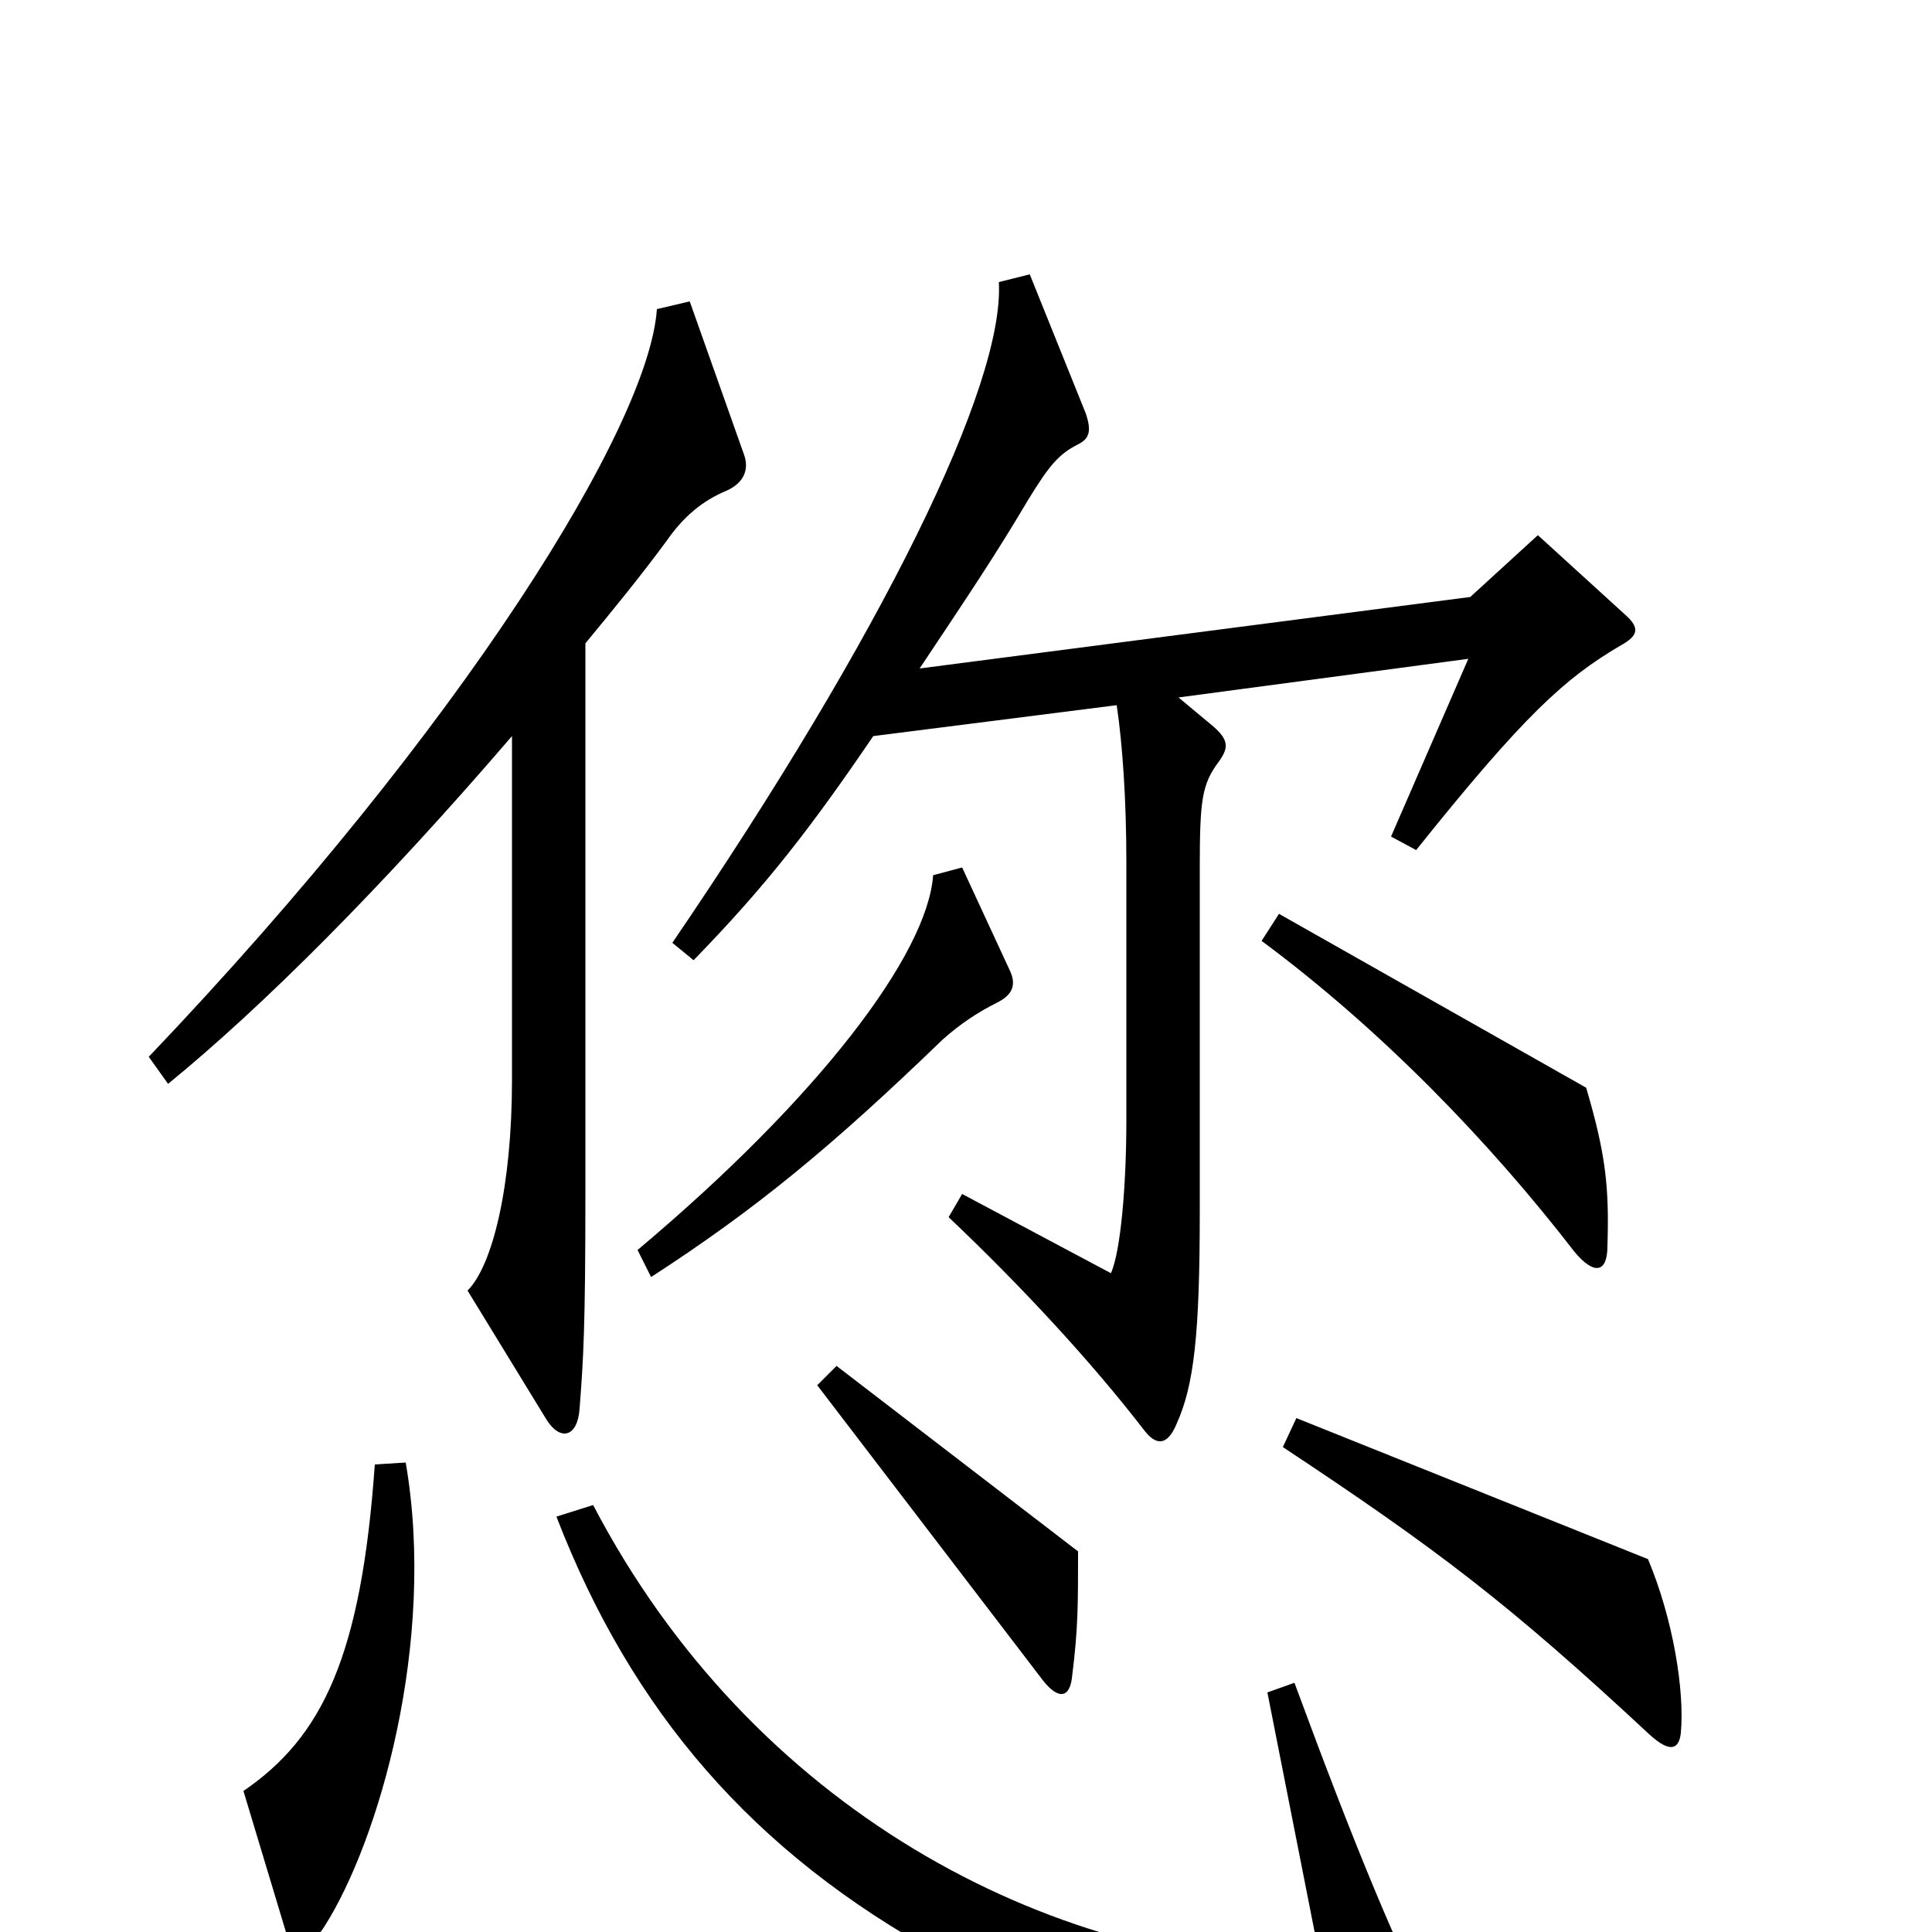 <svg xmlns="http://www.w3.org/2000/svg" viewBox="0 -1000 1000 1000">
	<path fill="#000000" d="M841 -682L796 -723L761 -691L476 -654C504 -696 516 -714 532 -741C543 -759 548 -765 558 -770C564 -773 565 -777 562 -786L533 -858L517 -854C520 -801 457 -672 348 -512L359 -503C397 -542 420 -572 452 -619L578 -635C581 -615 583 -586 583 -554V-420C583 -386 580 -352 575 -341L498 -382L491 -370C529 -334 565 -295 592 -260C598 -252 604 -251 609 -263C618 -283 621 -309 621 -373V-550C621 -586 622 -594 631 -606C636 -613 636 -617 628 -624L610 -639L760 -659L720 -567L733 -560C789 -630 810 -649 839 -666C848 -671 849 -675 841 -682ZM385 -765L357 -844L340 -840C336 -780 240 -624 77 -453L87 -439C136 -479 198 -541 265 -619V-441C265 -386 255 -345 242 -332L283 -265C290 -254 299 -256 300 -271C302 -297 303 -313 303 -383V-667C317 -684 331 -701 345 -720C354 -733 364 -741 376 -746C385 -750 388 -757 385 -765ZM523 -497L498 -551L483 -547C480 -506 424 -432 330 -353L337 -339C391 -374 430 -406 488 -462C497 -470 506 -476 516 -481C524 -485 526 -490 523 -497ZM832 -355C833 -386 831 -403 821 -437L662 -527L653 -513C715 -467 771 -409 815 -352C825 -340 832 -341 832 -355ZM558 -197L433 -293L423 -283L540 -130C548 -120 554 -121 555 -133C558 -157 558 -169 558 -197ZM870 -103C872 -125 866 -162 853 -193L671 -266L664 -251C744 -198 781 -170 854 -102C864 -93 869 -94 870 -103ZM210 -243L194 -242C187 -143 167 -101 126 -73L148 0C152 12 159 11 168 -3C196 -47 226 -150 210 -243ZM744 49C722 6 701 -45 670 -129L656 -124L684 18C542 17 389 -64 307 -221L288 -215C327 -114 390 -41 487 12C565 54 661 75 737 71C749 70 751 64 744 49Z"/>
</svg>